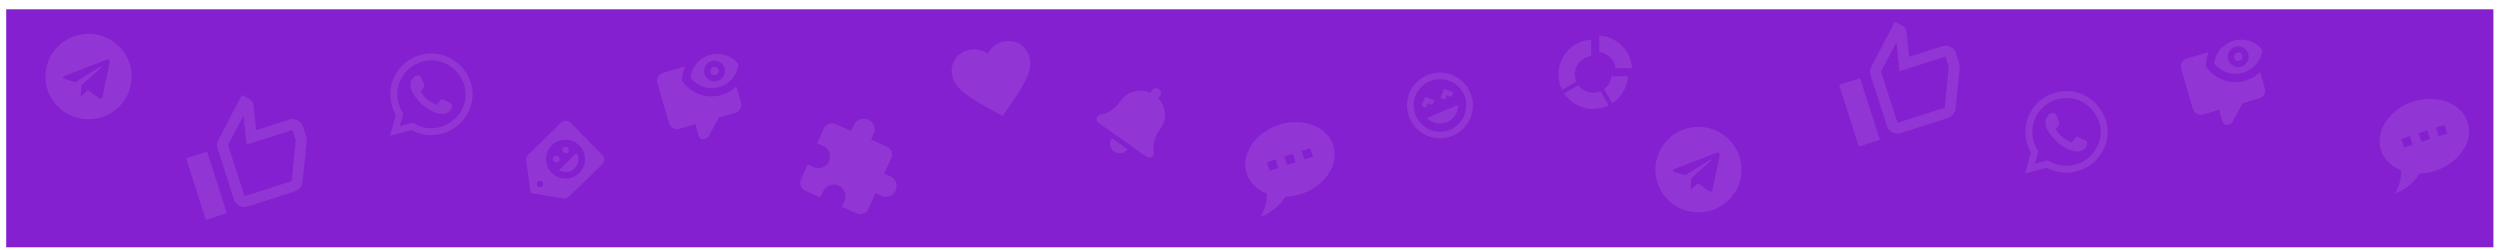 <svg width="3225" height="323" viewBox="0 0 3225 323" fill="none" xmlns="http://www.w3.org/2000/svg">
<g filter="url(#filter0_d)">
<g filter="url(#filter1_d)">
<path d="M8 5H3216.5V312H8V5Z" fill="#8520D0"/>
</g>
<g opacity="0.1">
<path d="M1649.43 157.126C1680.13 147.091 1711.78 158.808 1719.87 183.413C1727.95 208.017 1709.39 236.157 1678.7 246.192C1671.78 248.455 1664.81 249.624 1658.09 249.85C1646.36 269.094 1626.55 275.571 1626.55 275.571C1635.29 258.35 1634.49 248.935 1633.67 245.504C1621.57 240.645 1612.16 231.762 1608.26 219.905C1600.18 195.301 1618.74 167.161 1649.43 157.126ZM1693.8 198.103L1690.14 186.969L1678.98 190.619L1682.64 201.752L1693.8 198.103ZM1671.48 205.401L1667.82 194.268L1656.66 197.917L1660.32 209.05L1671.48 205.401ZM1649.15 212.699L1645.5 201.566L1634.34 205.215L1637.99 216.349L1649.15 212.699Z" fill="white"/>
<path d="M3112.69 127.118C3143.38 117.083 3175.04 128.801 3183.12 153.405C3191.21 178.01 3172.64 206.149 3141.95 216.184C3135.03 218.447 3128.06 219.616 3121.34 219.842C3109.62 239.086 3089.81 245.564 3089.81 245.564C3098.55 228.342 3097.74 218.928 3096.92 215.496C3084.82 210.638 3075.41 201.754 3071.52 189.897C3063.43 165.293 3082 137.154 3112.69 127.118ZM3157.05 168.095L3153.39 156.962L3142.23 160.611L3145.89 171.744L3157.05 168.095ZM3134.73 175.393L3131.07 164.26L3119.91 167.909L3123.57 179.043L3134.73 175.393ZM3112.41 182.692L3108.75 171.559L3097.59 175.208L3101.25 186.341L3112.41 182.692Z" fill="white"/>
<path d="M267.062 191.559L292.643 270.979L265.622 279.64L240.041 200.22L267.062 191.559ZM319.663 262.318C316.08 263.467 312.194 263.174 308.861 261.504C305.528 259.833 303.02 256.923 301.889 253.412L280.572 187.229C279.4 183.589 279.82 179.803 281.552 176.619L311.953 118.758L321.373 123.478C323.773 124.68 325.71 126.761 326.584 129.475L327.063 131.657L330.388 163.96L373.013 150.298C376.596 149.149 380.481 149.442 383.815 151.113C387.148 152.783 389.656 155.694 390.786 159.204L395.05 172.441C395.604 174.162 395.778 175.858 395.66 177.575L390.288 230.773C389.797 236.188 386.066 241.035 380.46 242.832L319.663 262.318ZM315.4 249.082L376.399 229.53L381.54 176.771L377.276 163.535L317.898 182.566L314.191 144.91L294.147 183.097L315.4 249.082Z" fill="white"/>
<path d="M2399.43 96.92L2425.01 176.34L2397.99 185.001L2372.41 105.581L2399.43 96.92ZM2452.03 167.679C2448.45 168.828 2444.56 168.535 2441.23 166.864C2437.9 165.194 2435.39 162.284 2434.26 158.773L2412.94 92.59C2411.77 88.95 2412.19 85.164 2413.92 81.98L2444.32 24.119L2453.74 28.839C2456.14 30.041 2458.08 32.122 2458.95 34.836L2459.43 37.018L2462.76 69.321L2505.38 55.659C2508.96 54.51 2512.85 54.803 2516.18 56.474C2519.52 58.144 2522.02 61.054 2523.16 64.565L2527.42 77.802C2527.97 79.523 2528.15 81.219 2528.03 82.936L2522.66 136.134C2522.17 141.549 2518.44 146.396 2512.83 148.193L2452.03 167.679ZM2447.77 154.443L2508.77 134.891L2513.91 82.132L2509.65 68.895L2450.27 87.927L2446.56 50.271L2426.52 88.458L2447.77 154.443Z" fill="white"/>
<path d="M1293.56 145.528L1284.76 140.749C1253.56 123.862 1232.95 112.68 1228.48 94.086C1224.81 78.846 1234 64.071 1249.35 60.395C1258.02 58.318 1267.3 60.32 1274.24 65.283C1278.16 57.718 1285.52 51.73 1294.19 49.654C1309.54 45.978 1324.46 54.976 1328.12 70.216C1332.6 88.81 1319.33 108.108 1299.21 137.287L1293.56 145.528Z" fill="white"/>
<path d="M1841.18 92.912C1819.52 101.956 1809.33 126.734 1818.4 148.344C1827.47 169.953 1852.31 180.109 1873.97 171.064C1884.36 166.727 1892.59 158.45 1896.87 148.054C1901.14 137.659 1901.09 125.996 1896.74 115.633C1887.68 94.024 1862.72 83.916 1841.18 92.912ZM1870.69 163.249C1862.38 166.719 1853.03 166.754 1844.69 163.345C1836.35 159.936 1829.71 153.363 1826.24 145.073C1822.76 136.782 1822.72 127.452 1826.14 119.135C1829.56 110.819 1836.15 104.197 1844.46 100.727C1852.77 97.257 1862.12 97.222 1870.46 100.631C1878.79 104.04 1885.43 110.613 1888.91 118.904C1892.39 127.195 1892.42 136.525 1889.01 144.841C1885.59 153.157 1879 159.779 1870.69 163.249V163.249ZM1858.11 122.303L1864 124.711L1866.42 118.836L1872.31 121.244L1874.72 115.368L1862.94 110.551L1858.11 122.303ZM1841.97 129.041L1847.86 131.45L1850.28 125.574L1838.5 120.757L1833.67 132.509L1839.56 134.917L1841.97 129.041V129.041ZM1866.59 153.48C1875.72 149.669 1881.08 140.726 1880.87 131.446L1840.84 148.161C1847.31 154.824 1857.46 157.291 1866.59 153.48Z" fill="white"/>
<path d="M1148.34 223.399L1140.67 220.034L1149.75 199.755C1150.96 197.066 1151.03 194.014 1149.97 191.271C1148.9 188.529 1146.78 186.319 1144.06 185.129L1123.6 176.157L1127.01 168.552C1128.51 165.191 1128.61 161.376 1127.28 157.947C1125.94 154.519 1123.29 151.757 1119.89 150.27C1116.5 148.783 1112.65 148.692 1109.19 150.017C1105.72 151.342 1102.93 153.975 1101.43 157.336L1098.02 164.941L1077.55 155.968C1074.84 154.779 1071.76 154.706 1068.99 155.766C1066.22 156.826 1063.98 158.932 1062.78 161.622L1054.15 180.887L1061.82 184.251C1069.49 187.616 1072.91 196.392 1069.5 203.996C1066.09 211.601 1057.23 214.993 1049.55 211.628L1041.88 208.263L1033.25 227.528C1032.04 230.217 1031.96 233.269 1033.03 236.012C1034.1 238.755 1036.22 240.964 1038.94 242.154L1058.38 250.678L1061.78 243.073C1065.19 235.469 1074.06 232.077 1081.73 235.442C1089.41 238.806 1092.82 247.582 1089.41 255.186L1086 262.791L1105.45 271.315C1108.16 272.505 1111.24 272.578 1114.01 271.517C1116.78 270.457 1119.02 268.351 1120.22 265.662L1129.31 245.383L1136.98 248.748C1140.37 250.235 1144.22 250.326 1147.69 249.001C1151.15 247.675 1153.94 245.043 1155.45 241.681C1156.96 238.32 1157.05 234.505 1155.72 231.076C1154.39 227.648 1151.73 224.886 1148.34 223.399V223.399Z" fill="white"/>
<path d="M2079.89 129.211L2069.29 110.914C2074.46 107.128 2078.04 101.24 2078.78 94.51H2100.03C2099.6 101.453 2097.55 108.202 2094.06 114.223C2090.56 120.245 2085.71 125.375 2079.89 129.211ZM2063.12 63.121V41.932C2085.79 43.299 2103.94 61.386 2105.31 83.994H2084.05C2083.47 78.66 2081.07 73.685 2077.26 69.891C2073.46 66.096 2068.47 63.708 2063.12 63.121ZM2031.48 91.881C2031.48 95.246 2032.16 98.453 2033.48 101.345L2015.13 111.913C2011.99 105.7 2010.36 98.837 2010.38 91.881C2010.38 68.063 2029.05 48.61 2052.57 47.19V68.379C2040.7 69.693 2031.48 79.683 2031.48 91.881ZM2055.21 136.571C2039.54 136.571 2025.78 128.685 2017.76 116.487L2036.12 105.919C2038.31 108.91 2041.19 111.341 2044.5 113.013C2047.82 114.685 2051.49 115.551 2055.21 115.541C2058.58 115.541 2061.8 114.857 2064.7 113.543L2075.3 131.84C2069.24 134.889 2062.43 136.571 2055.21 136.571Z" fill="white"/>
<path d="M949.857 107.484L955.882 128.121C957.554 133.848 954.305 139.757 948.581 141.401L927.439 147.473L913.948 172.093C913.188 173.317 912.116 174.24 910.775 174.625L908.197 175.366C906.829 175.759 905.359 175.592 904.109 174.902C902.86 174.212 901.933 173.056 901.534 171.688L897.015 156.21L876.389 162.134C873.654 162.919 870.713 162.586 868.214 161.206C865.715 159.826 863.862 157.514 863.063 154.777L848.001 103.186C847.202 100.449 847.522 97.513 848.891 95.022C850.26 92.532 852.566 90.691 855.301 89.906L883.662 81.761C881.836 86.032 880.645 90.568 880.039 95.383L879.673 99.682L882.298 103.122C893.755 117.669 912.689 123.75 930.737 118.567C938.162 116.435 944.618 112.512 949.857 107.484ZM920.193 82.453C923.081 81.624 926.012 83.242 926.856 86.131C927.699 89.02 926.093 91.942 923.205 92.771C920.318 93.601 917.386 91.982 916.543 89.093C915.699 86.204 917.305 83.282 920.193 82.453ZM915.674 66.976C929.752 62.933 944.267 68.046 952.639 78.727C951.316 92.191 941.802 104.206 927.724 108.249C913.647 112.292 899.131 107.178 890.76 96.498C892.082 83.033 901.597 71.019 915.674 66.976ZM917.933 74.714C914.514 75.696 911.632 77.997 909.921 81.11C908.209 84.223 907.809 87.894 908.808 91.314C909.806 94.735 912.122 97.626 915.246 99.35C918.37 101.075 922.046 101.492 925.465 100.51C928.884 99.528 931.766 97.228 933.477 94.115C935.189 91.001 935.589 87.331 934.591 83.91C933.592 80.489 931.276 77.599 928.152 75.874C925.028 74.15 921.353 73.732 917.933 74.714" fill="white"/>
<path d="M2915.53 89.018L2921.55 109.655C2923.22 115.381 2919.97 121.291 2914.25 122.935L2893.11 129.007L2879.62 153.626C2878.86 154.851 2877.79 155.774 2876.44 156.159L2873.87 156.9C2872.5 157.292 2871.03 157.126 2869.78 156.436C2868.53 155.746 2867.6 154.59 2867.2 153.221L2862.68 137.744L2842.06 143.668C2839.32 144.453 2836.38 144.119 2833.88 142.74C2831.38 141.36 2829.53 139.048 2828.73 136.311L2813.67 84.72C2812.87 81.983 2813.19 79.046 2814.56 76.556C2815.93 74.066 2818.24 72.225 2820.97 71.439L2849.33 63.294C2847.5 67.566 2846.31 72.101 2845.71 76.917L2845.34 81.216L2847.97 84.655C2859.42 99.203 2878.36 105.284 2896.41 100.101C2903.83 97.968 2910.29 94.046 2915.53 89.018ZM2885.86 63.987C2888.75 63.158 2891.68 64.776 2892.53 67.665C2893.37 70.554 2891.76 73.476 2888.87 74.305C2885.99 75.135 2883.06 73.516 2882.21 70.627C2881.37 67.738 2882.97 64.816 2885.86 63.987ZM2881.34 48.509C2895.42 44.467 2909.94 49.58 2918.31 60.261C2916.99 73.725 2907.47 85.74 2893.39 89.783C2879.32 93.826 2864.8 88.712 2856.43 78.031C2857.75 64.567 2867.27 52.552 2881.34 48.509ZM2883.6 56.248C2880.18 57.23 2877.3 59.531 2875.59 62.644C2873.88 65.757 2873.48 69.428 2874.48 72.848C2875.48 76.269 2877.79 79.16 2880.92 80.884C2884.04 82.609 2887.72 83.026 2891.13 82.044C2894.55 81.062 2897.44 78.761 2899.15 75.648C2900.86 72.535 2901.26 68.865 2900.26 65.444C2899.26 62.023 2896.95 59.133 2893.82 57.408C2890.7 55.683 2887.02 55.266 2883.6 56.248" fill="white"/>
<path d="M114.17 39.624C83.474 39.624 58.603 64.29 58.603 94.735C58.603 125.179 83.474 149.845 114.17 149.845C144.866 149.845 169.736 125.179 169.736 94.735C169.736 64.29 144.866 39.624 114.17 39.624ZM141.46 77.379L132.341 120.001C131.669 123.023 129.854 123.757 127.322 122.335L113.43 112.179L106.731 118.579C105.992 119.312 105.364 119.935 103.93 119.935L104.916 105.912L130.661 82.846C131.781 81.868 130.414 81.313 128.935 82.29L97.119 102.157L83.406 97.912C80.427 96.979 80.359 94.957 84.034 93.535L137.606 73.046C140.093 72.157 142.267 73.646 141.46 77.379Z" fill="white"/>
<path d="M2190.97 159.654C2160.28 159.654 2135.41 184.321 2135.41 214.765C2135.41 245.209 2160.28 269.875 2190.97 269.875C2221.67 269.875 2246.54 245.209 2246.54 214.765C2246.54 184.321 2221.67 159.654 2190.97 159.654ZM2218.26 197.409L2209.14 240.031C2208.47 243.053 2206.66 243.787 2204.12 242.365L2190.23 232.209L2183.53 238.609C2182.79 239.342 2182.17 239.965 2180.73 239.965L2181.72 225.942L2207.46 202.876C2208.58 201.898 2207.22 201.343 2205.74 202.32L2173.92 222.187L2160.21 217.943C2157.23 217.009 2157.16 214.987 2160.84 213.565L2214.41 193.076C2216.9 192.187 2219.07 193.676 2218.26 197.409Z" fill="white"/>
<path d="M593.687 80.444C583.726 70.49 570.461 65.015 556.364 65.015C527.266 65.015 503.588 88.621 503.588 117.631C503.588 126.898 506.013 135.952 510.625 143.939L503.136 171.195L531.117 163.872C538.819 168.067 547.496 170.271 556.34 170.271H556.364C585.438 170.271 609.639 146.665 609.639 117.655C609.639 103.6 603.648 90.399 593.687 80.444ZM556.364 161.407C548.471 161.407 540.745 159.298 534.017 155.316L532.424 154.368L515.831 158.705L520.253 142.565L519.207 140.906C514.809 133.938 512.503 125.903 512.503 117.631C512.503 93.527 532.187 73.903 556.388 73.903C568.108 73.903 579.114 78.454 587.387 86.725C595.66 94.997 600.748 105.97 600.724 117.655C600.724 141.783 580.541 161.407 556.364 161.407ZM580.422 128.652C579.114 127.989 572.624 124.813 571.412 124.386C570.2 123.936 569.32 123.722 568.44 125.05C567.561 126.377 565.041 129.316 564.256 130.216C563.496 131.093 562.711 131.212 561.404 130.548C553.654 126.685 548.566 123.651 543.455 114.906C542.1 112.583 544.81 112.749 547.33 107.724C547.758 106.847 547.544 106.089 547.211 105.425C546.878 104.762 544.24 98.291 543.146 95.66C542.076 93.101 540.983 93.456 540.174 93.409C539.414 93.361 538.534 93.361 537.654 93.361C536.775 93.361 535.348 93.693 534.136 94.997C532.924 96.324 529.524 99.5 529.524 105.97C529.524 112.441 534.255 118.698 534.897 119.575C535.562 120.452 544.192 133.724 557.434 139.436C565.802 143.039 569.082 143.347 573.266 142.731C575.81 142.351 581.064 139.555 582.157 136.474C583.251 133.392 583.251 130.762 582.918 130.216C582.609 129.624 581.729 129.292 580.422 128.652Z" fill="white"/>
<path d="M2702.9 128.918C2692.94 118.964 2679.68 113.489 2665.58 113.489C2636.48 113.489 2612.8 137.095 2612.8 166.105C2612.8 175.372 2615.23 184.426 2619.84 192.413L2612.35 219.669L2640.33 212.346C2648.04 216.541 2656.71 218.745 2665.56 218.745H2665.58C2694.65 218.745 2718.86 195.139 2718.86 166.129C2718.86 152.074 2712.86 138.872 2702.9 128.918ZM2665.58 209.881C2657.69 209.881 2649.96 207.771 2643.23 203.789L2641.64 202.841L2625.05 207.179L2629.47 191.038L2628.42 189.379C2624.03 182.411 2621.72 174.377 2621.72 166.105C2621.72 142.001 2641.4 122.377 2665.6 122.377C2677.32 122.377 2688.33 126.927 2696.6 135.199C2704.88 143.47 2709.96 154.444 2709.94 166.129C2709.94 190.256 2689.76 209.881 2665.58 209.881ZM2689.64 177.126C2688.33 176.462 2681.84 173.286 2680.63 172.86C2679.42 172.409 2678.54 172.196 2677.66 173.523C2676.78 174.851 2674.26 177.789 2673.47 178.69C2672.71 179.567 2671.93 179.686 2670.62 179.022C2662.87 175.159 2657.78 172.125 2652.67 163.379C2651.32 161.057 2654.03 161.222 2656.55 156.198C2656.97 155.321 2656.76 154.562 2656.43 153.899C2656.09 153.235 2653.46 146.765 2652.36 144.134C2651.29 141.574 2650.2 141.93 2649.39 141.882C2648.63 141.835 2647.75 141.835 2646.87 141.835C2645.99 141.835 2644.56 142.167 2643.35 143.47C2642.14 144.798 2638.74 147.974 2638.74 154.444C2638.74 160.914 2643.47 167.171 2644.11 168.048C2644.78 168.925 2653.41 182.198 2666.65 187.91C2675.02 191.512 2678.3 191.82 2682.48 191.204C2685.03 190.825 2690.28 188.028 2691.37 184.947C2692.47 181.866 2692.47 179.235 2692.13 178.69C2691.83 178.098 2690.95 177.766 2689.64 177.126Z" fill="white"/>
<path d="M1437.28 191.488C1442.93 195.474 1450.73 194.206 1454.72 188.653L1434.26 174.217C1430.28 179.77 1431.63 187.503 1437.28 191.488ZM1488.59 192.275C1487.84 186.834 1485.58 177.85 1497.11 161.781C1505.86 149.575 1504.16 133.658 1494.14 122.972L1496.48 119.699C1498.48 116.923 1497.8 113.057 1494.98 111.064C1492.15 109.071 1488.25 109.707 1486.26 112.482L1483.91 115.756C1470.44 109.864 1454.72 113.487 1445.97 125.692C1434.44 141.761 1425.14 142.588 1419.71 143.669C1418.03 144.005 1416.73 144.916 1415.89 146.108C1414.06 148.696 1414.36 152.599 1417.41 154.756L1478.78 198.061C1481.84 200.219 1485.65 199.222 1487.52 196.657C1488.38 195.476 1488.82 193.964 1488.59 192.275V192.275Z" fill="white"/>
<path d="M747.16 219.254C737.233 228.932 721.33 228.691 711.622 218.781C701.884 208.842 702.036 193.007 711.963 183.329C716.72 178.69 723.137 176.134 729.802 176.223C736.467 176.311 742.833 179.037 747.5 183.801C752.168 188.565 754.754 194.977 754.69 201.625C754.626 208.274 751.917 214.615 747.16 219.254ZM699.606 236.35C698.813 237.123 697.743 237.549 696.633 237.534C695.522 237.52 694.461 237.065 693.683 236.271C692.905 235.477 692.474 234.409 692.485 233.301C692.495 232.193 692.947 231.136 693.74 230.363C694.533 229.59 695.602 229.163 696.713 229.178C697.824 229.193 698.885 229.647 699.663 230.441C700.44 231.235 700.872 232.304 700.861 233.412C700.85 234.52 700.399 235.577 699.606 236.35ZM724.092 153.943L681.128 195.831C679.155 197.755 678.33 200.433 678.631 203.008L684.713 245.016L726.645 252.015C729.248 252.404 731.95 251.642 733.924 249.719L776.888 207.83C778.474 206.284 779.377 204.17 779.398 201.954C779.419 199.738 778.557 197.601 777.001 196.013L735.938 154.1C734.383 152.512 732.26 151.604 730.039 151.574C727.817 151.545 725.678 152.397 724.092 153.943ZM720.648 204.128C721.441 203.355 721.893 202.298 721.903 201.19C721.914 200.081 721.483 199.013 720.705 198.219C719.927 197.425 718.866 196.971 717.755 196.956C716.645 196.941 715.575 197.367 714.782 198.14C713.989 198.913 713.538 199.97 713.527 201.078C713.516 202.186 713.948 203.255 714.725 204.049C715.503 204.843 716.564 205.297 717.675 205.312C718.786 205.327 719.855 204.901 720.648 204.128ZM741.293 213.266C746.855 207.844 747.555 199.669 743.856 193.208L721.133 215.362C727.523 219.2 735.732 218.688 741.293 213.266ZM732.608 192.468C733.401 191.695 733.852 190.638 733.863 189.53C733.873 188.421 733.442 187.353 732.665 186.559C731.887 185.765 730.826 185.311 729.715 185.296C728.604 185.281 727.535 185.707 726.742 186.48C725.949 187.253 725.497 188.31 725.487 189.418C725.476 190.526 725.907 191.595 726.685 192.389C727.463 193.183 728.524 193.637 729.635 193.652C730.745 193.667 731.815 193.241 732.608 192.468Z" fill="white"/>
</g>
</g>
<defs>
<filter id="filter0_d" x="4" y="5" width="3216.5" height="315" filterUnits="userSpaceOnUse" color-interpolation-filters="sRGB">
<feFlood flood-opacity="0" result="BackgroundImageFix"/>
<feColorMatrix in="SourceAlpha" type="matrix" values="0 0 0 0 0 0 0 0 0 0 0 0 0 0 0 0 0 0 127 0"/>
<feOffset dy="4"/>
<feGaussianBlur stdDeviation="2"/>
<feColorMatrix type="matrix" values="0 0 0 0 0 0 0 0 0 0 0 0 0 0 0 0 0 0 0.25 0"/>
<feBlend mode="normal" in2="BackgroundImageFix" result="effect1_dropShadow"/>
<feBlend mode="normal" in="SourceGraphic" in2="effect1_dropShadow" result="shape"/>
</filter>
<filter id="filter1_d" x="0" y="0" width="3224.5" height="323" filterUnits="userSpaceOnUse" color-interpolation-filters="sRGB">
<feFlood flood-opacity="0" result="BackgroundImageFix"/>
<feColorMatrix in="SourceAlpha" type="matrix" values="0 0 0 0 0 0 0 0 0 0 0 0 0 0 0 0 0 0 127 0"/>
<feOffset dy="3"/>
<feGaussianBlur stdDeviation="4"/>
<feColorMatrix type="matrix" values="0 0 0 0 0 0 0 0 0 0 0 0 0 0 0 0 0 0 0.2 0"/>
<feBlend mode="normal" in2="BackgroundImageFix" result="effect1_dropShadow"/>
<feBlend mode="normal" in="SourceGraphic" in2="effect1_dropShadow" result="shape"/>
</filter>
</defs>
</svg>
